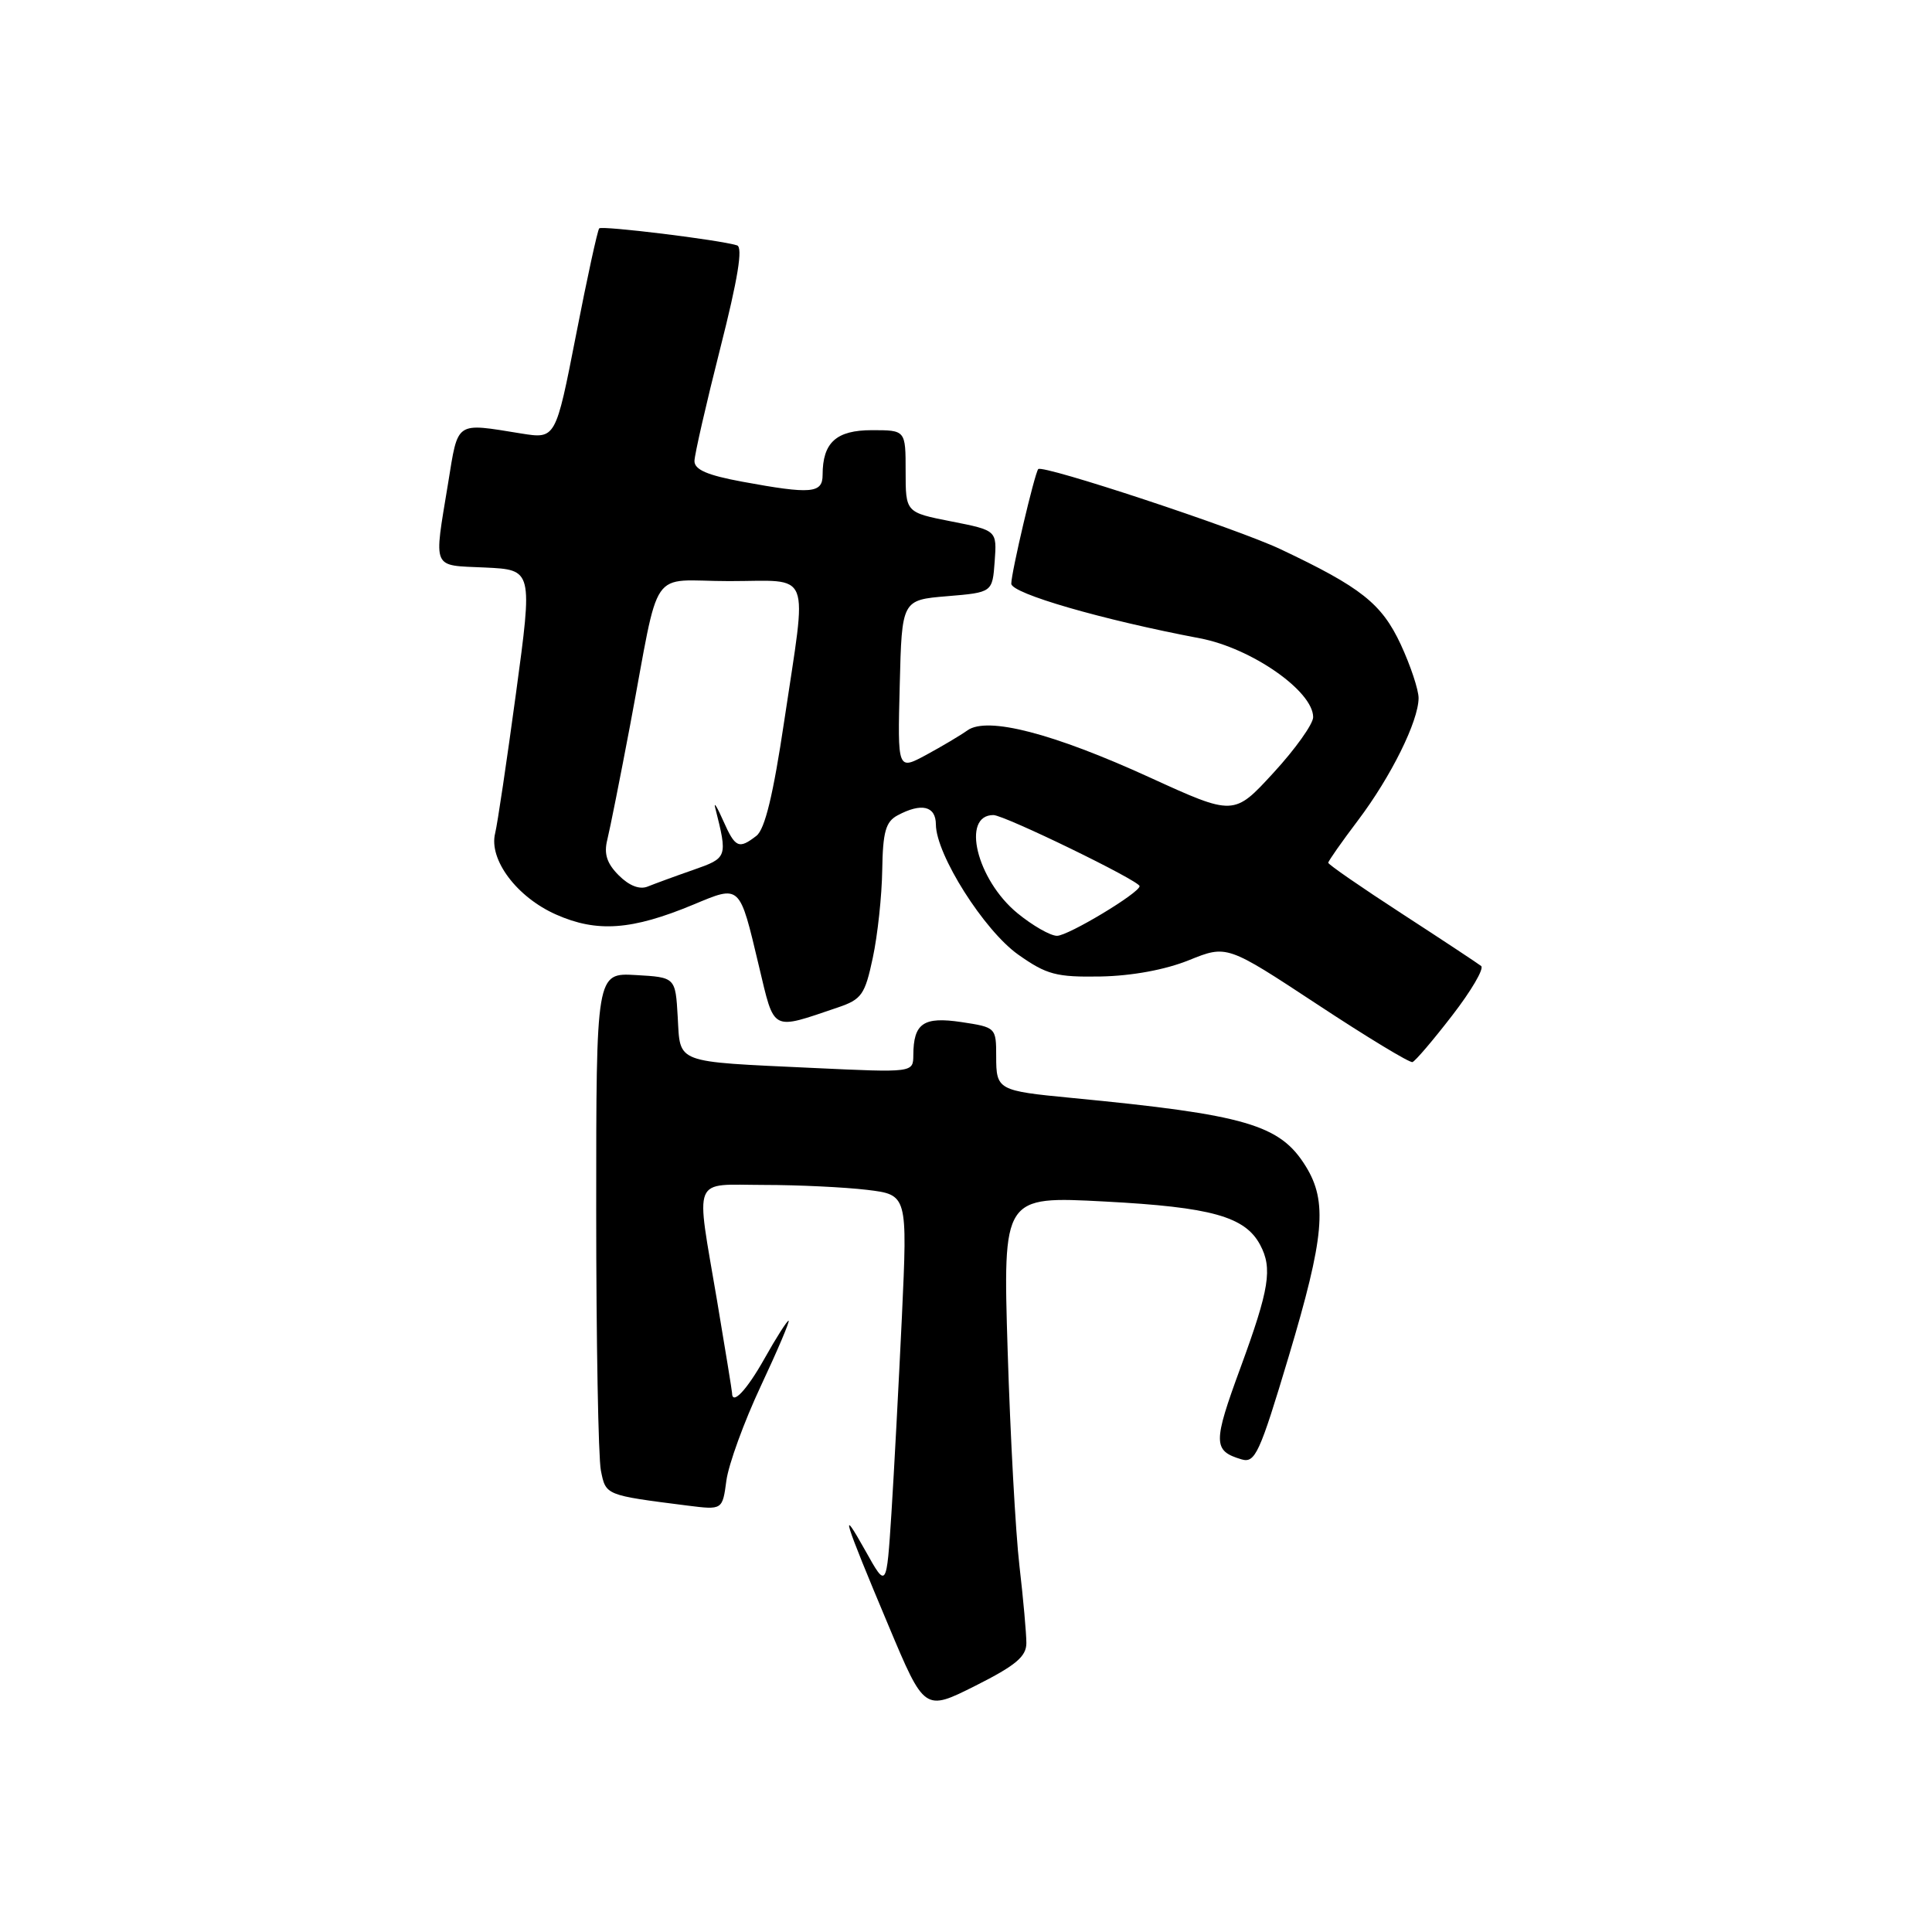 <?xml version="1.0" encoding="UTF-8" standalone="no"?>
<!DOCTYPE svg PUBLIC "-//W3C//DTD SVG 1.1//EN" "http://www.w3.org/Graphics/SVG/1.1/DTD/svg11.dtd" >
<svg xmlns="http://www.w3.org/2000/svg" xmlns:xlink="http://www.w3.org/1999/xlink" version="1.1" viewBox="0 0 256 256">
 <g >
 <path fill="currentColor"
d=" M 136.00 217.71 C 136.00 216.47 135.59 211.86 135.08 207.47 C 134.57 203.09 133.87 190.27 133.52 178.99 C 132.89 158.49 132.89 158.49 146.42 159.21 C 160.50 159.95 164.97 161.20 166.97 164.94 C 168.64 168.06 168.20 170.78 164.37 181.23 C 160.71 191.19 160.72 192.24 164.50 193.37 C 166.31 193.91 166.90 192.63 170.76 179.74 C 175.50 163.88 175.92 159.23 173.02 154.54 C 169.61 149.02 165.14 147.71 142.00 145.48 C 132.22 144.54 132.00 144.42 132.00 139.99 C 132.00 136.16 131.96 136.12 127.39 135.43 C 122.36 134.68 121.04 135.58 121.02 139.82 C 121.00 142.13 121.00 142.13 107.75 141.51 C 89.21 140.64 90.16 141.00 89.80 134.74 C 89.50 129.50 89.50 129.50 84.25 129.20 C 79.00 128.90 79.00 128.90 79.00 160.32 C 79.00 177.61 79.28 193.15 79.62 194.85 C 80.28 198.15 80.18 198.11 91.11 199.50 C 95.73 200.08 95.73 200.08 96.25 196.18 C 96.54 194.04 98.59 188.39 100.82 183.64 C 103.05 178.89 104.70 175.00 104.49 175.00 C 104.29 175.00 102.85 177.25 101.31 180.00 C 98.94 184.22 97.00 186.27 97.00 184.57 C 97.00 184.33 96.10 178.82 95.01 172.32 C 92.17 155.53 91.57 157.00 101.25 157.01 C 105.79 157.01 111.92 157.31 114.88 157.66 C 120.25 158.31 120.25 158.31 119.51 174.40 C 119.09 183.26 118.47 195.00 118.12 200.50 C 117.47 210.50 117.47 210.50 114.68 205.50 C 111.13 199.15 111.79 201.27 117.74 215.42 C 122.50 226.76 122.50 226.76 129.25 223.37 C 134.60 220.68 136.00 219.50 136.00 217.71 Z  M 192.42 134.56 C 194.95 131.29 196.68 128.34 196.26 128.00 C 195.84 127.67 191.11 124.54 185.75 121.06 C 180.39 117.58 176.00 114.55 176.00 114.32 C 176.00 114.10 177.78 111.56 179.95 108.69 C 184.32 102.90 187.95 95.57 187.97 92.50 C 187.97 91.40 186.91 88.21 185.61 85.40 C 183.08 79.98 180.37 77.83 169.67 72.77 C 163.88 70.03 138.10 61.51 137.57 62.16 C 137.08 62.77 134.00 75.87 134.00 77.34 C 134.00 78.64 146.06 82.13 159.00 84.58 C 165.81 85.87 174.00 91.57 174.00 95.03 C 174.00 95.93 171.64 99.25 168.75 102.39 C 163.50 108.11 163.50 108.11 152.38 103.03 C 139.52 97.15 130.84 94.91 128.20 96.77 C 127.27 97.44 124.80 98.90 122.72 100.03 C 118.93 102.07 118.93 102.07 119.22 90.79 C 119.50 79.50 119.50 79.50 125.50 79.00 C 131.50 78.50 131.50 78.50 131.80 74.39 C 132.10 70.28 132.10 70.28 126.05 69.09 C 120.00 67.90 120.00 67.90 120.00 62.45 C 120.00 57.00 120.00 57.00 115.54 57.00 C 110.80 57.00 109.00 58.64 109.00 62.93 C 109.00 65.38 107.49 65.51 98.37 63.83 C 93.71 62.97 92.01 62.23 92.02 61.08 C 92.04 60.21 93.57 53.51 95.43 46.18 C 97.78 36.93 98.46 32.76 97.66 32.51 C 95.31 31.78 79.79 29.88 79.40 30.26 C 79.18 30.49 77.79 36.86 76.32 44.42 C 73.63 58.17 73.63 58.17 69.07 57.44 C 60.26 56.02 60.73 55.70 59.38 64.00 C 57.47 75.66 57.13 74.87 64.29 75.20 C 70.59 75.50 70.59 75.50 68.37 91.87 C 67.15 100.87 65.91 109.21 65.61 110.41 C 64.74 113.89 68.48 118.88 73.68 121.18 C 79.11 123.59 83.73 123.25 91.84 119.88 C 98.15 117.25 97.96 117.08 100.56 128.01 C 102.66 136.80 102.11 136.51 111.00 133.50 C 114.17 132.43 114.61 131.81 115.65 126.91 C 116.29 123.93 116.85 118.70 116.90 115.29 C 116.98 110.22 117.36 108.88 118.93 108.04 C 122.10 106.34 124.00 106.79 124.01 109.25 C 124.03 113.24 130.40 123.30 134.93 126.50 C 138.69 129.15 139.96 129.49 145.84 129.39 C 149.98 129.31 154.40 128.50 157.54 127.23 C 162.57 125.20 162.57 125.20 174.54 133.08 C 181.12 137.42 186.80 140.86 187.16 140.73 C 187.53 140.61 189.90 137.83 192.42 134.56 Z  M 134.80 120.99 C 129.42 116.56 127.33 108.00 131.63 108.00 C 133.08 108.00 151.00 116.71 151.00 117.42 C 151.00 118.31 141.54 124.00 140.06 124.00 C 139.18 124.00 136.81 122.64 134.80 120.99 Z  M 81.99 115.99 C 80.41 114.41 80.00 113.14 80.47 111.27 C 80.82 109.86 82.18 103.04 83.49 96.11 C 87.57 74.44 85.81 77.00 96.62 77.00 C 107.72 77.00 106.96 75.08 103.92 95.50 C 102.46 105.30 101.36 109.87 100.23 110.75 C 97.89 112.56 97.43 112.35 95.83 108.75 C 95.04 106.96 94.56 106.17 94.76 107.00 C 96.43 113.63 96.41 113.67 91.85 115.27 C 89.46 116.10 86.75 117.10 85.83 117.47 C 84.76 117.91 83.37 117.37 81.99 115.99 Z "/>
</g>
</svg>